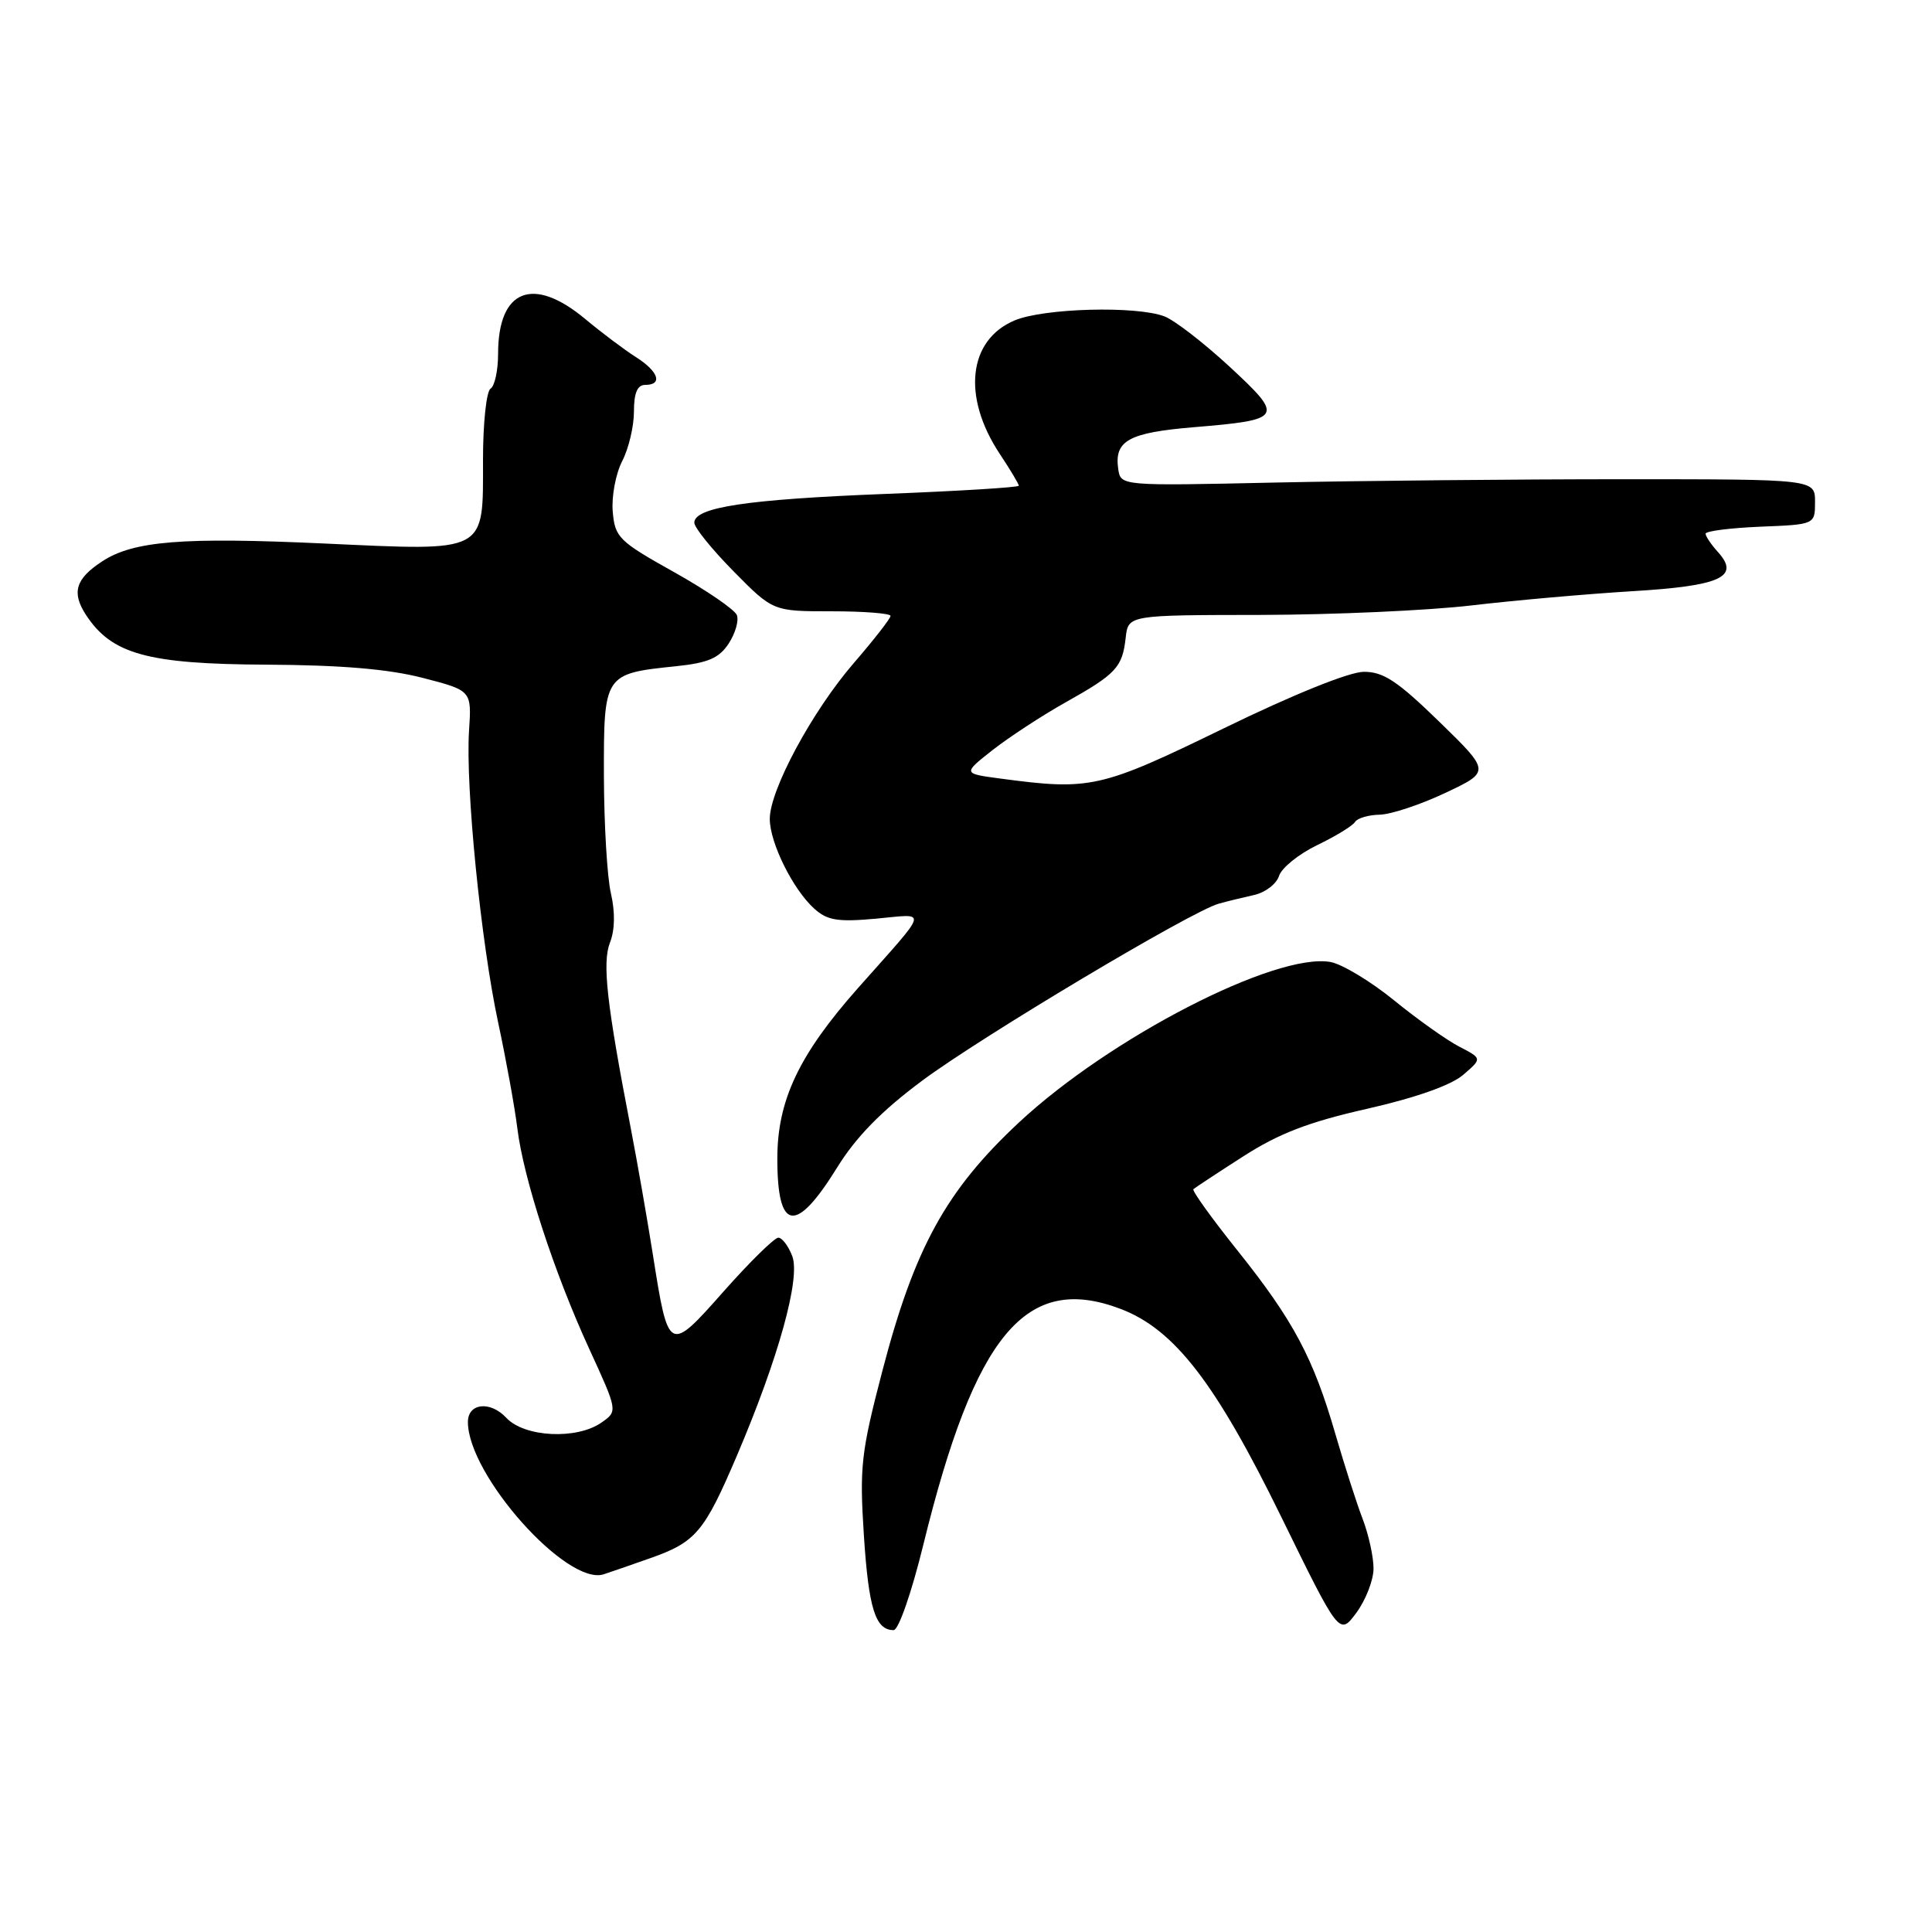 <?xml version="1.0" encoding="UTF-8" standalone="no"?>
<!DOCTYPE svg PUBLIC "-//W3C//DTD SVG 1.1//EN" "http://www.w3.org/Graphics/SVG/1.1/DTD/svg11.dtd" >
<svg xmlns="http://www.w3.org/2000/svg" xmlns:xlink="http://www.w3.org/1999/xlink" version="1.1" viewBox="0 0 256 256">
 <g >
 <path fill="currentColor"
d=" M 182.00 207.83 C 182.00 206.29 181.35 203.34 180.56 201.27 C 179.76 199.20 178.14 194.12 176.94 190.00 C 174.03 179.94 171.38 174.96 163.98 165.71 C 160.55 161.42 157.92 157.76 158.13 157.57 C 158.33 157.39 161.30 155.43 164.73 153.23 C 169.46 150.19 173.41 148.67 181.15 146.92 C 187.58 145.46 192.28 143.80 193.87 142.43 C 196.40 140.26 196.40 140.26 193.37 138.69 C 191.70 137.83 187.80 135.06 184.71 132.54 C 181.62 130.03 177.84 127.75 176.30 127.47 C 169.04 126.18 147.06 137.50 135.02 148.73 C 125.37 157.73 121.18 165.34 116.93 181.61 C 114.09 192.48 113.88 194.36 114.47 203.47 C 115.10 213.15 116.00 216.00 118.41 216.00 C 119.06 216.00 120.78 211.06 122.33 204.75 C 129.20 176.73 135.96 168.66 148.52 173.45 C 155.63 176.17 161.10 183.26 169.80 201.05 C 177.48 216.74 177.48 216.74 179.74 213.68 C 180.98 211.99 182.00 209.36 182.00 207.83 Z  M 86.18 206.46 C 92.20 204.34 93.32 203.01 97.64 192.89 C 103.16 179.94 106.09 169.37 104.98 166.45 C 104.47 165.10 103.63 164.00 103.13 164.00 C 102.62 164.00 99.38 167.18 95.93 171.07 C 88.61 179.34 88.58 179.33 86.51 166.25 C 85.75 161.44 84.43 153.90 83.58 149.50 C 80.38 132.93 79.78 127.58 80.83 124.88 C 81.48 123.22 81.52 120.85 80.95 118.38 C 80.45 116.25 80.04 109.23 80.02 102.79 C 80.00 89.31 80.03 89.27 89.56 88.28 C 93.82 87.84 95.28 87.21 96.55 85.28 C 97.43 83.94 97.92 82.24 97.64 81.51 C 97.36 80.78 93.62 78.22 89.32 75.81 C 81.98 71.71 81.48 71.21 81.19 67.78 C 81.02 65.77 81.59 62.77 82.44 61.11 C 83.30 59.45 84.00 56.50 84.00 54.55 C 84.00 52.06 84.45 51.00 85.50 51.00 C 87.86 51.00 87.26 49.21 84.25 47.31 C 82.74 46.35 79.73 44.09 77.57 42.29 C 70.63 36.49 66.00 38.33 66.00 46.88 C 66.00 49.08 65.55 51.16 65.00 51.50 C 64.45 51.84 64.00 56.07 64.00 60.90 C 64.00 73.39 64.72 73.01 43.00 72.02 C 24.15 71.15 17.67 71.67 13.53 74.39 C 10.00 76.70 9.46 78.52 11.40 81.49 C 14.80 86.68 19.55 87.99 35.21 88.07 C 45.16 88.12 51.47 88.65 56.00 89.82 C 62.50 91.50 62.50 91.50 62.15 96.82 C 61.67 104.24 63.71 124.77 66.01 135.50 C 67.07 140.45 68.21 146.75 68.55 149.50 C 69.36 156.15 73.42 168.60 78.08 178.74 C 81.86 186.98 81.86 186.98 79.71 188.49 C 76.43 190.79 69.49 190.45 67.09 187.87 C 64.97 185.59 62.00 185.91 62.00 188.42 C 62.00 195.46 75.14 210.19 80.00 208.60 C 80.83 208.33 83.61 207.37 86.18 206.46 Z  M 110.92 154.71 C 113.42 150.66 116.80 147.21 122.17 143.21 C 130.03 137.36 157.90 120.72 161.50 119.74 C 162.60 119.43 164.71 118.92 166.18 118.59 C 167.66 118.26 169.14 117.13 169.48 116.06 C 169.82 115.00 172.09 113.16 174.54 111.98 C 176.99 110.80 179.24 109.42 179.55 108.91 C 179.86 108.41 181.33 107.98 182.81 107.95 C 184.29 107.92 188.20 106.63 191.50 105.07 C 197.50 102.24 197.50 102.24 190.70 95.62 C 185.17 90.24 183.30 89.00 180.70 89.02 C 178.78 89.03 171.34 92.03 162.13 96.52 C 145.79 104.47 144.50 104.76 132.53 103.16 C 127.57 102.50 127.57 102.50 131.53 99.38 C 133.72 97.67 138.05 94.83 141.17 93.08 C 147.91 89.30 148.72 88.43 149.16 84.50 C 149.50 81.50 149.50 81.50 167.00 81.48 C 176.62 81.46 189.22 80.90 195.00 80.22 C 200.78 79.54 210.34 78.70 216.25 78.34 C 228.00 77.64 230.62 76.45 227.64 73.15 C 226.74 72.16 226.00 71.06 226.00 70.72 C 226.00 70.37 229.26 69.96 233.25 69.79 C 240.50 69.50 240.50 69.50 240.50 66.50 C 240.50 63.50 240.50 63.50 215.00 63.50 C 200.97 63.50 180.28 63.70 169.00 63.94 C 148.50 64.39 148.50 64.39 148.17 62.14 C 147.63 58.39 149.55 57.33 158.16 56.61 C 170.03 55.62 170.20 55.33 162.93 48.59 C 159.51 45.43 155.63 42.43 154.29 41.92 C 150.56 40.50 138.34 40.83 134.46 42.45 C 128.30 45.02 127.45 52.55 132.46 60.12 C 133.86 62.23 135.00 64.14 135.00 64.36 C 135.00 64.58 127.01 65.07 117.25 65.45 C 98.93 66.17 92.00 67.22 92.00 69.26 C 92.00 69.91 94.35 72.81 97.22 75.72 C 102.43 81.00 102.43 81.00 110.22 81.00 C 114.50 81.00 118.00 81.28 118.00 81.61 C 118.00 81.95 115.81 84.76 113.13 87.86 C 107.62 94.24 102.00 104.67 102.00 108.51 C 102.00 111.66 105.06 117.84 107.88 120.39 C 109.62 121.96 110.99 122.19 116.06 121.73 C 123.01 121.10 123.26 120.13 113.70 130.91 C 105.86 139.76 103.00 145.80 103.00 153.53 C 103.00 163.20 105.44 163.56 110.92 154.71 Z "/>
</g>
</svg>